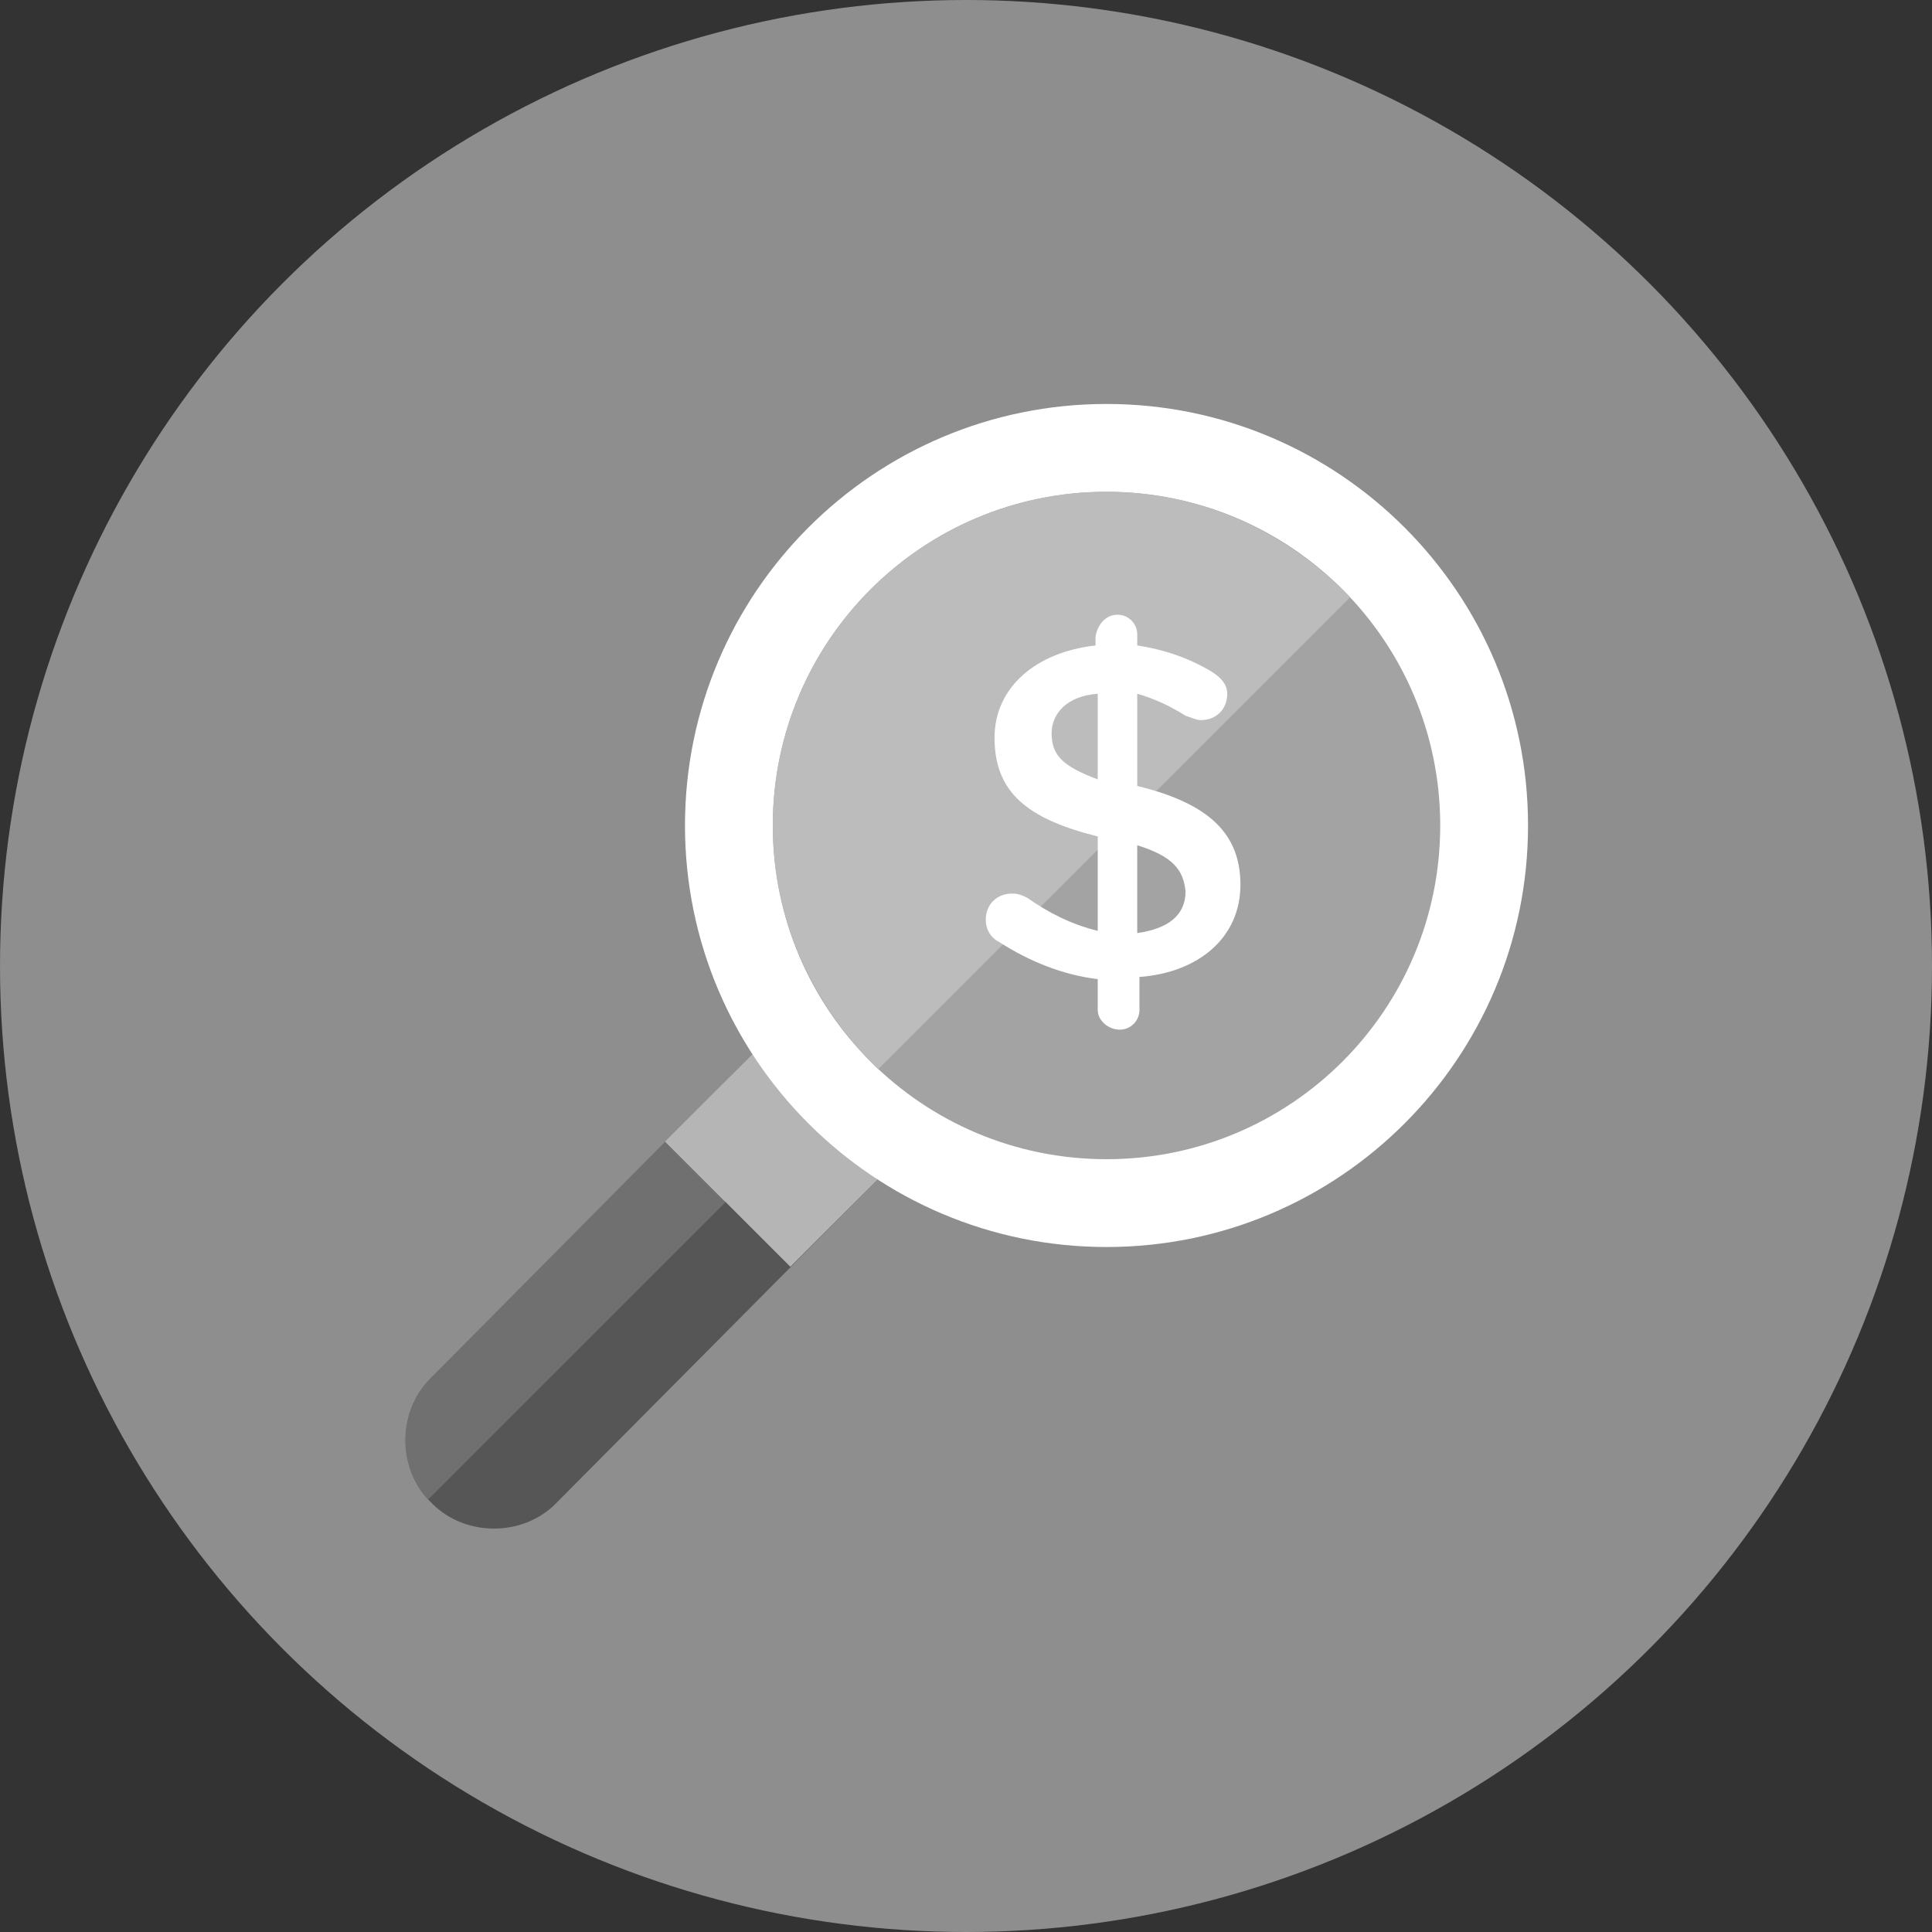 <?xml version="1.0" encoding="utf-8"?>
<!-- Generator: Adobe Illustrator 22.1.0, SVG Export Plug-In . SVG Version: 6.00 Build 0)  -->
<svg version="1.1" id="Layer_1" xmlns="http://www.w3.org/2000/svg" xmlns:xlink="http://www.w3.org/1999/xlink" x="0px" y="0px"
	 viewBox="0 0 88 88" style="enable-background:new 0 0 88 88;" xml:space="preserve">
<rect x="0" y="0" width="88" height="88" fill="#333333" stroke="none"/>
<style type="text/css">
	.st0{fill:#8E8E8E;}
	.st1{fill:#565656;}
	.st2{fill:#707070;}
	.st3{fill:#C6C6C6;}
	.st4{fill:#B5B5B5;}
	.st5{fill:#FFFFFF;}
	.st6{fill:#A3A3A3;}
	.st7{fill:#BCBCBC;}
</style>
<circle class="st0" cx="44" cy="44" r="44"/>
<path class="st1" d="M34.3,48L19.6,62.8c-1.5,1.5-1.5,4.1,0,5.6l0.1,0.1c1.5,1.5,4.1,1.5,5.6,0L40,53.7C37.7,52.2,35.8,50.3,34.3,48
	z"/>
<path class="st2" d="M19.6,62.8c-1.5,1.5-1.5,4-0.1,5.5l13.6-13.6L30.3,52L19.6,62.8z"/>
<path class="st3" d="M34.3,48l-4,4l2.7,2.7l3.7-3.7C35.8,50.2,35,49.1,34.3,48z"/>
<path class="st4" d="M34.3,48l-4,4l5.7,5.7l4-4C37.7,52.2,35.8,50.3,34.3,48z"/>
<path class="st5" d="M69.6,37.6c0,10.6-8.6,19.2-19.2,19.2c-10.6,0-19.2-8.6-19.2-19.2c0-10.6,8.6-19.2,19.2-19.2
	C61,18.4,69.6,27,69.6,37.6z"/>
<path class="st6" d="M65.6,37.6c0,8.4-6.8,15.2-15.2,15.2c-8.4,0-15.2-6.8-15.2-15.2c0-8.4,6.8-15.2,15.2-15.2
	C58.8,22.4,65.6,29.2,65.6,37.6z"/>
<path class="st7" d="M50.4,22.4c-8.4,0-15.2,6.8-15.2,15.2c0,4.4,1.9,8.3,4.8,11.1l21.5-21.5C58.7,24.3,54.8,22.4,50.4,22.4z"/>
<path class="st5" d="M51.8,38.5v4c1.4-0.2,2.2-0.8,2.2-1.9C53.9,39.6,53.4,39,51.8,38.5z M50,35.5v-3.9c-1.4,0.1-2.1,0.9-2.1,1.8
	C47.9,34.4,48.4,34.9,50,35.5z M50.9,28c0.5,0,0.9,0.4,0.9,0.9v0.5c1.3,0.2,2.4,0.6,3.4,1.2c0.3,0.2,0.7,0.5,0.7,1
	c0,0.7-0.5,1.2-1.2,1.2c-0.2,0-0.4-0.1-0.7-0.2c-0.8-0.5-1.5-0.8-2.2-1v4.2c3.3,0.8,4.7,2.2,4.7,4.5c0,2.4-1.9,4-4.6,4.2V46
	c0,0.5-0.4,0.9-0.9,0.9c-0.5,0-1-0.4-1-0.9v-1.4c-1.6-0.2-3.1-0.8-4.5-1.7c-0.4-0.2-0.6-0.6-0.6-1c0-0.7,0.5-1.2,1.2-1.2
	c0.3,0,0.5,0.1,0.7,0.2c1,0.7,2,1.2,3.2,1.5v-4.3c-3.2-0.8-4.7-2-4.7-4.5c0-2.3,1.9-3.9,4.6-4.2V29C50,28.4,50.4,28,50.9,28z"/>
</svg>
